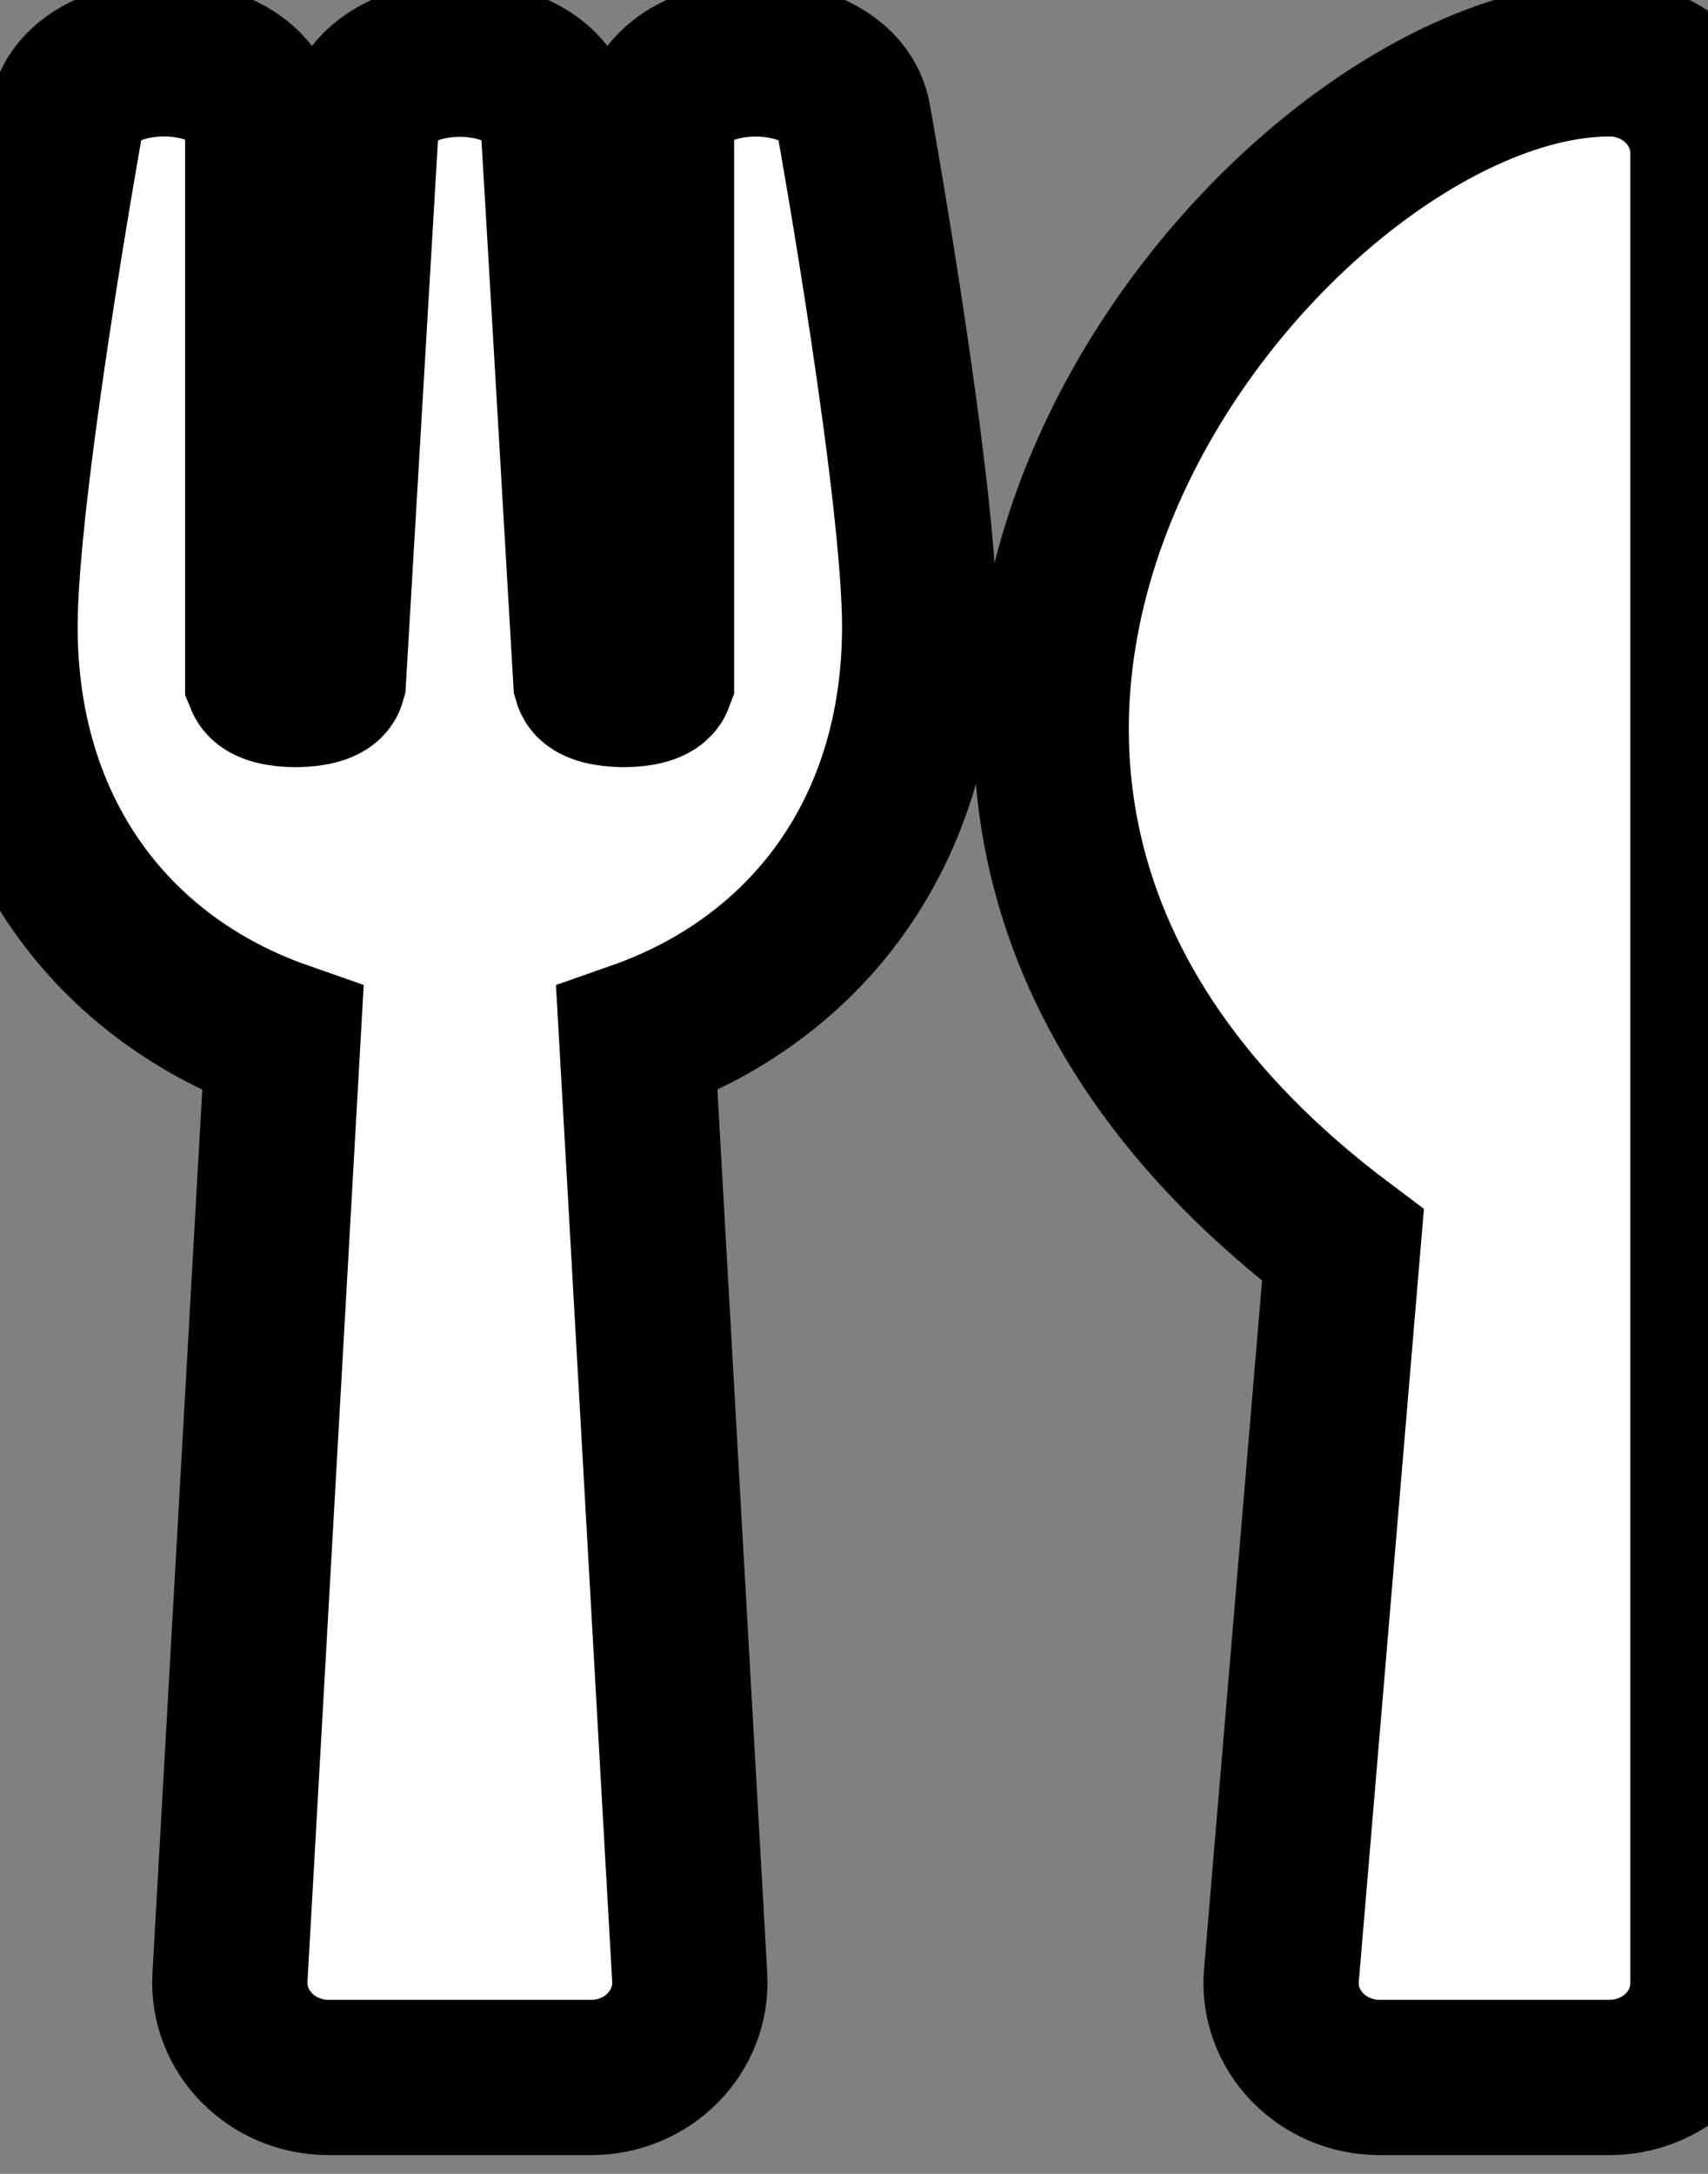 <svg width="11" height="14" viewBox="0 0 11 14" fill="none" xmlns="http://www.w3.org/2000/svg">
<rect x="0" y="0" width="11" height="14" fill="#808080" stroke="none"/>
<path d="M5.497 0.765C5.519 0.884 5.923 3.164 5.923 4.035C5.923 5.363 5.188 6.31 4.101 6.691L4.442 12.736C4.461 13.084 4.173 13.379 3.808 13.379H2.115C1.753 13.379 1.462 13.087 1.481 12.736L1.822 6.691C0.732 6.31 0 5.361 0 4.035C0 3.162 0.405 0.884 0.426 0.765C0.51 0.249 1.624 0.242 1.692 0.793V4.378C1.727 4.464 2.092 4.459 2.115 4.378C2.152 3.736 2.324 0.844 2.327 0.778C2.414 0.249 3.509 0.249 3.594 0.778C3.599 0.846 3.768 3.736 3.805 4.378C3.829 4.459 4.196 4.464 4.228 4.378V0.793C4.297 0.244 5.413 0.249 5.497 0.765ZM8.649 8.019L8.253 12.719C8.221 13.074 8.514 13.379 8.885 13.379H10.365C10.717 13.379 11 13.107 11 12.77V0.988C11 0.653 10.717 0.379 10.365 0.379C8.184 0.379 4.511 4.911 8.649 8.019Z" fill="white" stroke="black"/>
</svg>